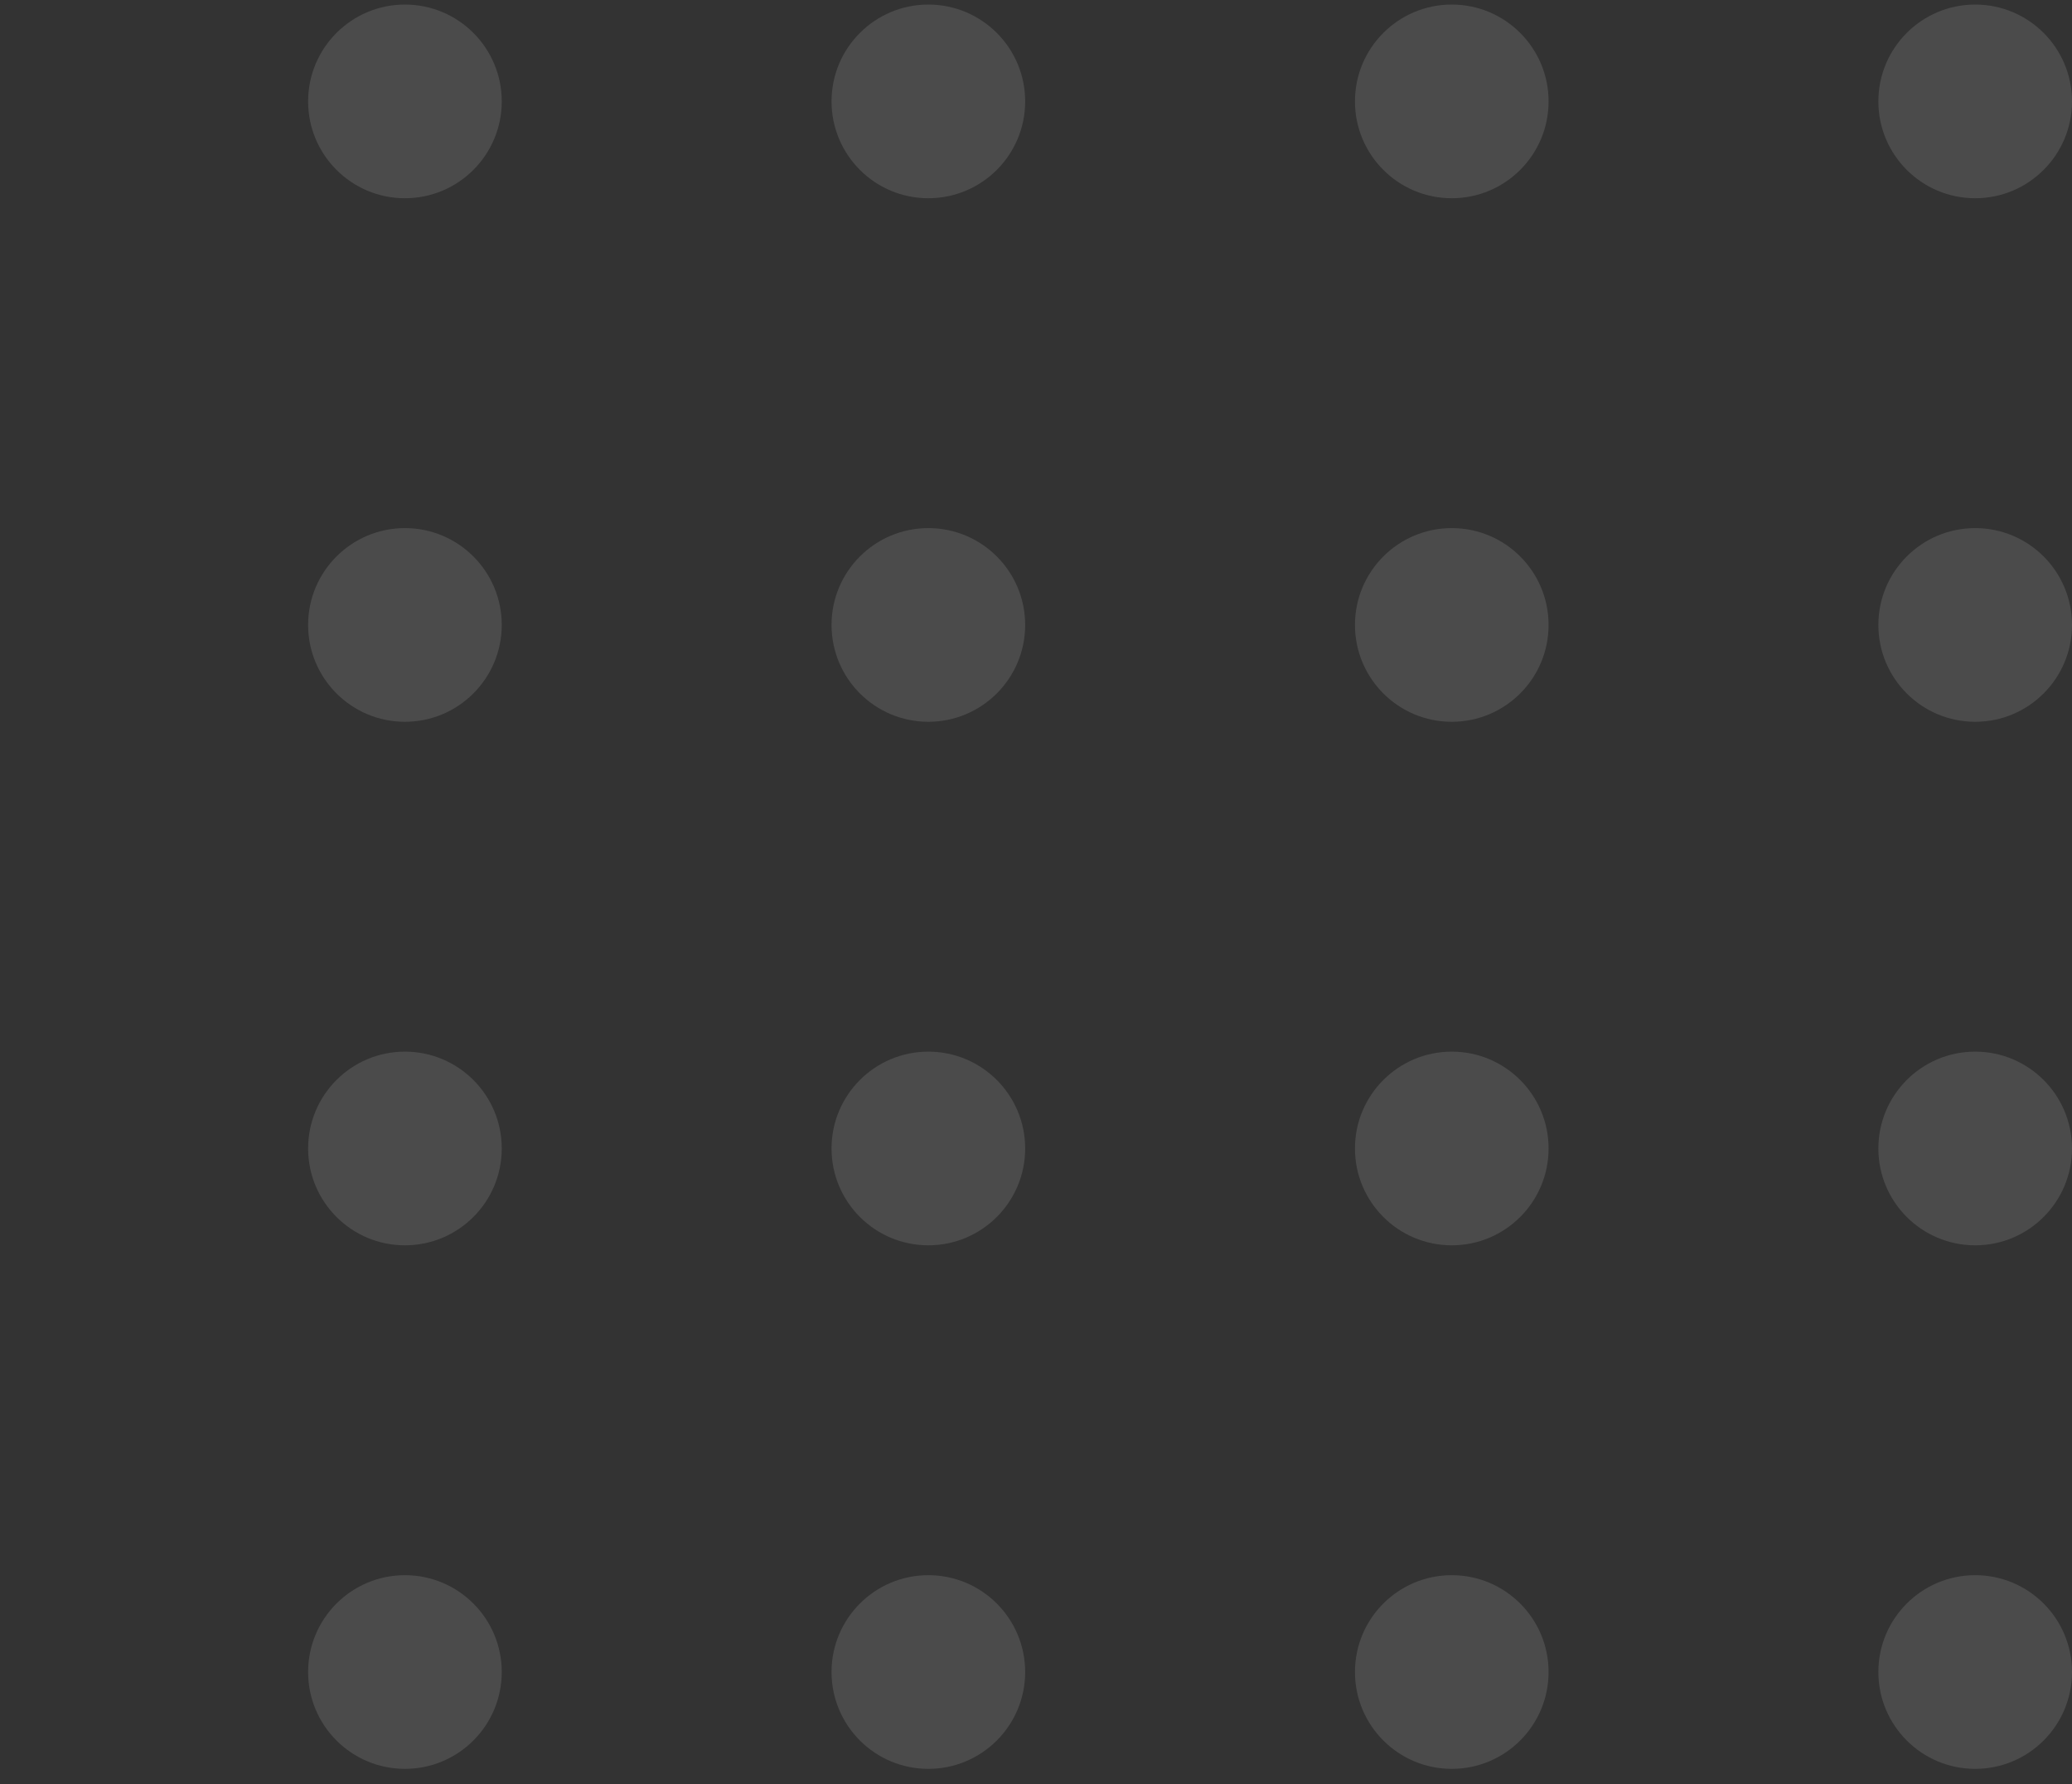 <svg xmlns="http://www.w3.org/2000/svg" width="115" height="99" viewBox="0 0 115 99" fill="none">
  <rect x="0" y="0" width="115" height="99" fill="#333333" stroke="none"/>
  <path d="M27.848 92.778C27.848 95.746 25.442 98.152 22.475 98.152C19.507 98.152 17.101 95.746 17.101 92.778C17.101 89.811 19.507 87.405 22.475 87.405C25.442 87.405 27.848 89.811 27.848 92.778Z" fill="white" fill-opacity="0.12"/>
  <path d="M27.848 63.728C27.848 66.696 25.442 69.101 22.475 69.101C19.507 69.101 17.101 66.695 17.101 63.728C17.101 60.76 19.507 58.354 22.475 58.354C25.442 58.354 27.848 60.76 27.848 63.728Z" fill="white" fill-opacity="0.12"/>
  <path d="M27.848 34.678C27.848 37.645 25.442 40.051 22.475 40.051C19.507 40.051 17.101 37.645 17.101 34.678C17.101 31.709 19.507 29.304 22.475 29.304C25.442 29.304 27.848 31.709 27.848 34.678Z" fill="white" fill-opacity="0.12"/>
  <path d="M27.848 5.627C27.848 8.595 25.442 11 22.475 11C19.507 11 17.101 8.594 17.101 5.627C17.101 2.659 19.507 0.253 22.475 0.253C25.442 0.253 27.848 2.659 27.848 5.627Z" fill="white" fill-opacity="0.12"/>
  <path d="M56.899 92.778C56.899 95.746 54.493 98.152 51.525 98.152C48.557 98.152 46.152 95.746 46.152 92.778C46.152 89.811 48.558 87.405 51.525 87.405C54.493 87.405 56.899 89.811 56.899 92.778Z" fill="white" fill-opacity="0.12"/>
  <path d="M56.899 63.728C56.899 66.696 54.493 69.101 51.525 69.101C48.557 69.101 46.152 66.695 46.152 63.728C46.152 60.76 48.558 58.354 51.525 58.354C54.493 58.354 56.899 60.76 56.899 63.728Z" fill="white" fill-opacity="0.12"/>
  <path d="M56.899 34.678C56.899 37.645 54.493 40.051 51.525 40.051C48.557 40.051 46.152 37.645 46.152 34.678C46.152 31.709 48.558 29.304 51.525 29.304C54.493 29.304 56.899 31.709 56.899 34.678Z" fill="white" fill-opacity="0.12"/>
  <path d="M56.899 5.627C56.899 8.595 54.493 11 51.525 11C48.557 11 46.152 8.594 46.152 5.627C46.152 2.659 48.558 0.253 51.525 0.253C54.493 0.253 56.899 2.659 56.899 5.627Z" fill="white" fill-opacity="0.12"/>
  <path d="M85.949 92.778C85.949 95.746 83.543 98.152 80.576 98.152C77.608 98.152 75.203 95.746 75.203 92.778C75.203 89.811 77.608 87.405 80.576 87.405C83.543 87.405 85.949 89.811 85.949 92.778Z" fill="white" fill-opacity="0.12"/>
  <path d="M85.949 63.728C85.949 66.696 83.543 69.101 80.576 69.101C77.608 69.101 75.203 66.695 75.203 63.728C75.203 60.76 77.608 58.354 80.576 58.354C83.543 58.354 85.949 60.76 85.949 63.728Z" fill="white" fill-opacity="0.12"/>
  <path d="M85.949 34.678C85.949 37.645 83.543 40.051 80.576 40.051C77.608 40.051 75.203 37.645 75.203 34.678C75.203 31.709 77.608 29.304 80.576 29.304C83.543 29.304 85.949 31.709 85.949 34.678Z" fill="white" fill-opacity="0.12"/>
  <path d="M85.949 5.627C85.949 8.595 83.543 11 80.576 11C77.608 11 75.203 8.594 75.203 5.627C75.203 2.659 77.608 0.253 80.576 0.253C83.543 0.253 85.949 2.659 85.949 5.627Z" fill="white" fill-opacity="0.12"/>
  <path d="M115 92.778C115 95.746 112.594 98.152 109.627 98.152C106.659 98.152 104.253 95.746 104.253 92.778C104.253 89.811 106.659 87.405 109.627 87.405C112.595 87.405 115 89.811 115 92.778Z" fill="white" fill-opacity="0.12"/>
  <path d="M115 63.728C115 66.696 112.594 69.101 109.627 69.101C106.659 69.101 104.253 66.695 104.253 63.728C104.253 60.76 106.659 58.354 109.627 58.354C112.595 58.354 115 60.76 115 63.728Z" fill="white" fill-opacity="0.12"/>
  <path d="M115 34.678C115 37.645 112.594 40.051 109.627 40.051C106.659 40.051 104.253 37.645 104.253 34.678C104.253 31.709 106.659 29.304 109.627 29.304C112.595 29.304 115 31.709 115 34.678Z" fill="white" fill-opacity="0.12"/>
  <path d="M115 5.627C115 8.595 112.594 11 109.627 11C106.659 11 104.253 8.594 104.253 5.627C104.253 2.659 106.659 0.253 109.627 0.253C112.595 0.253 115 2.659 115 5.627Z" fill="white" fill-opacity="0.12"/>
</svg>